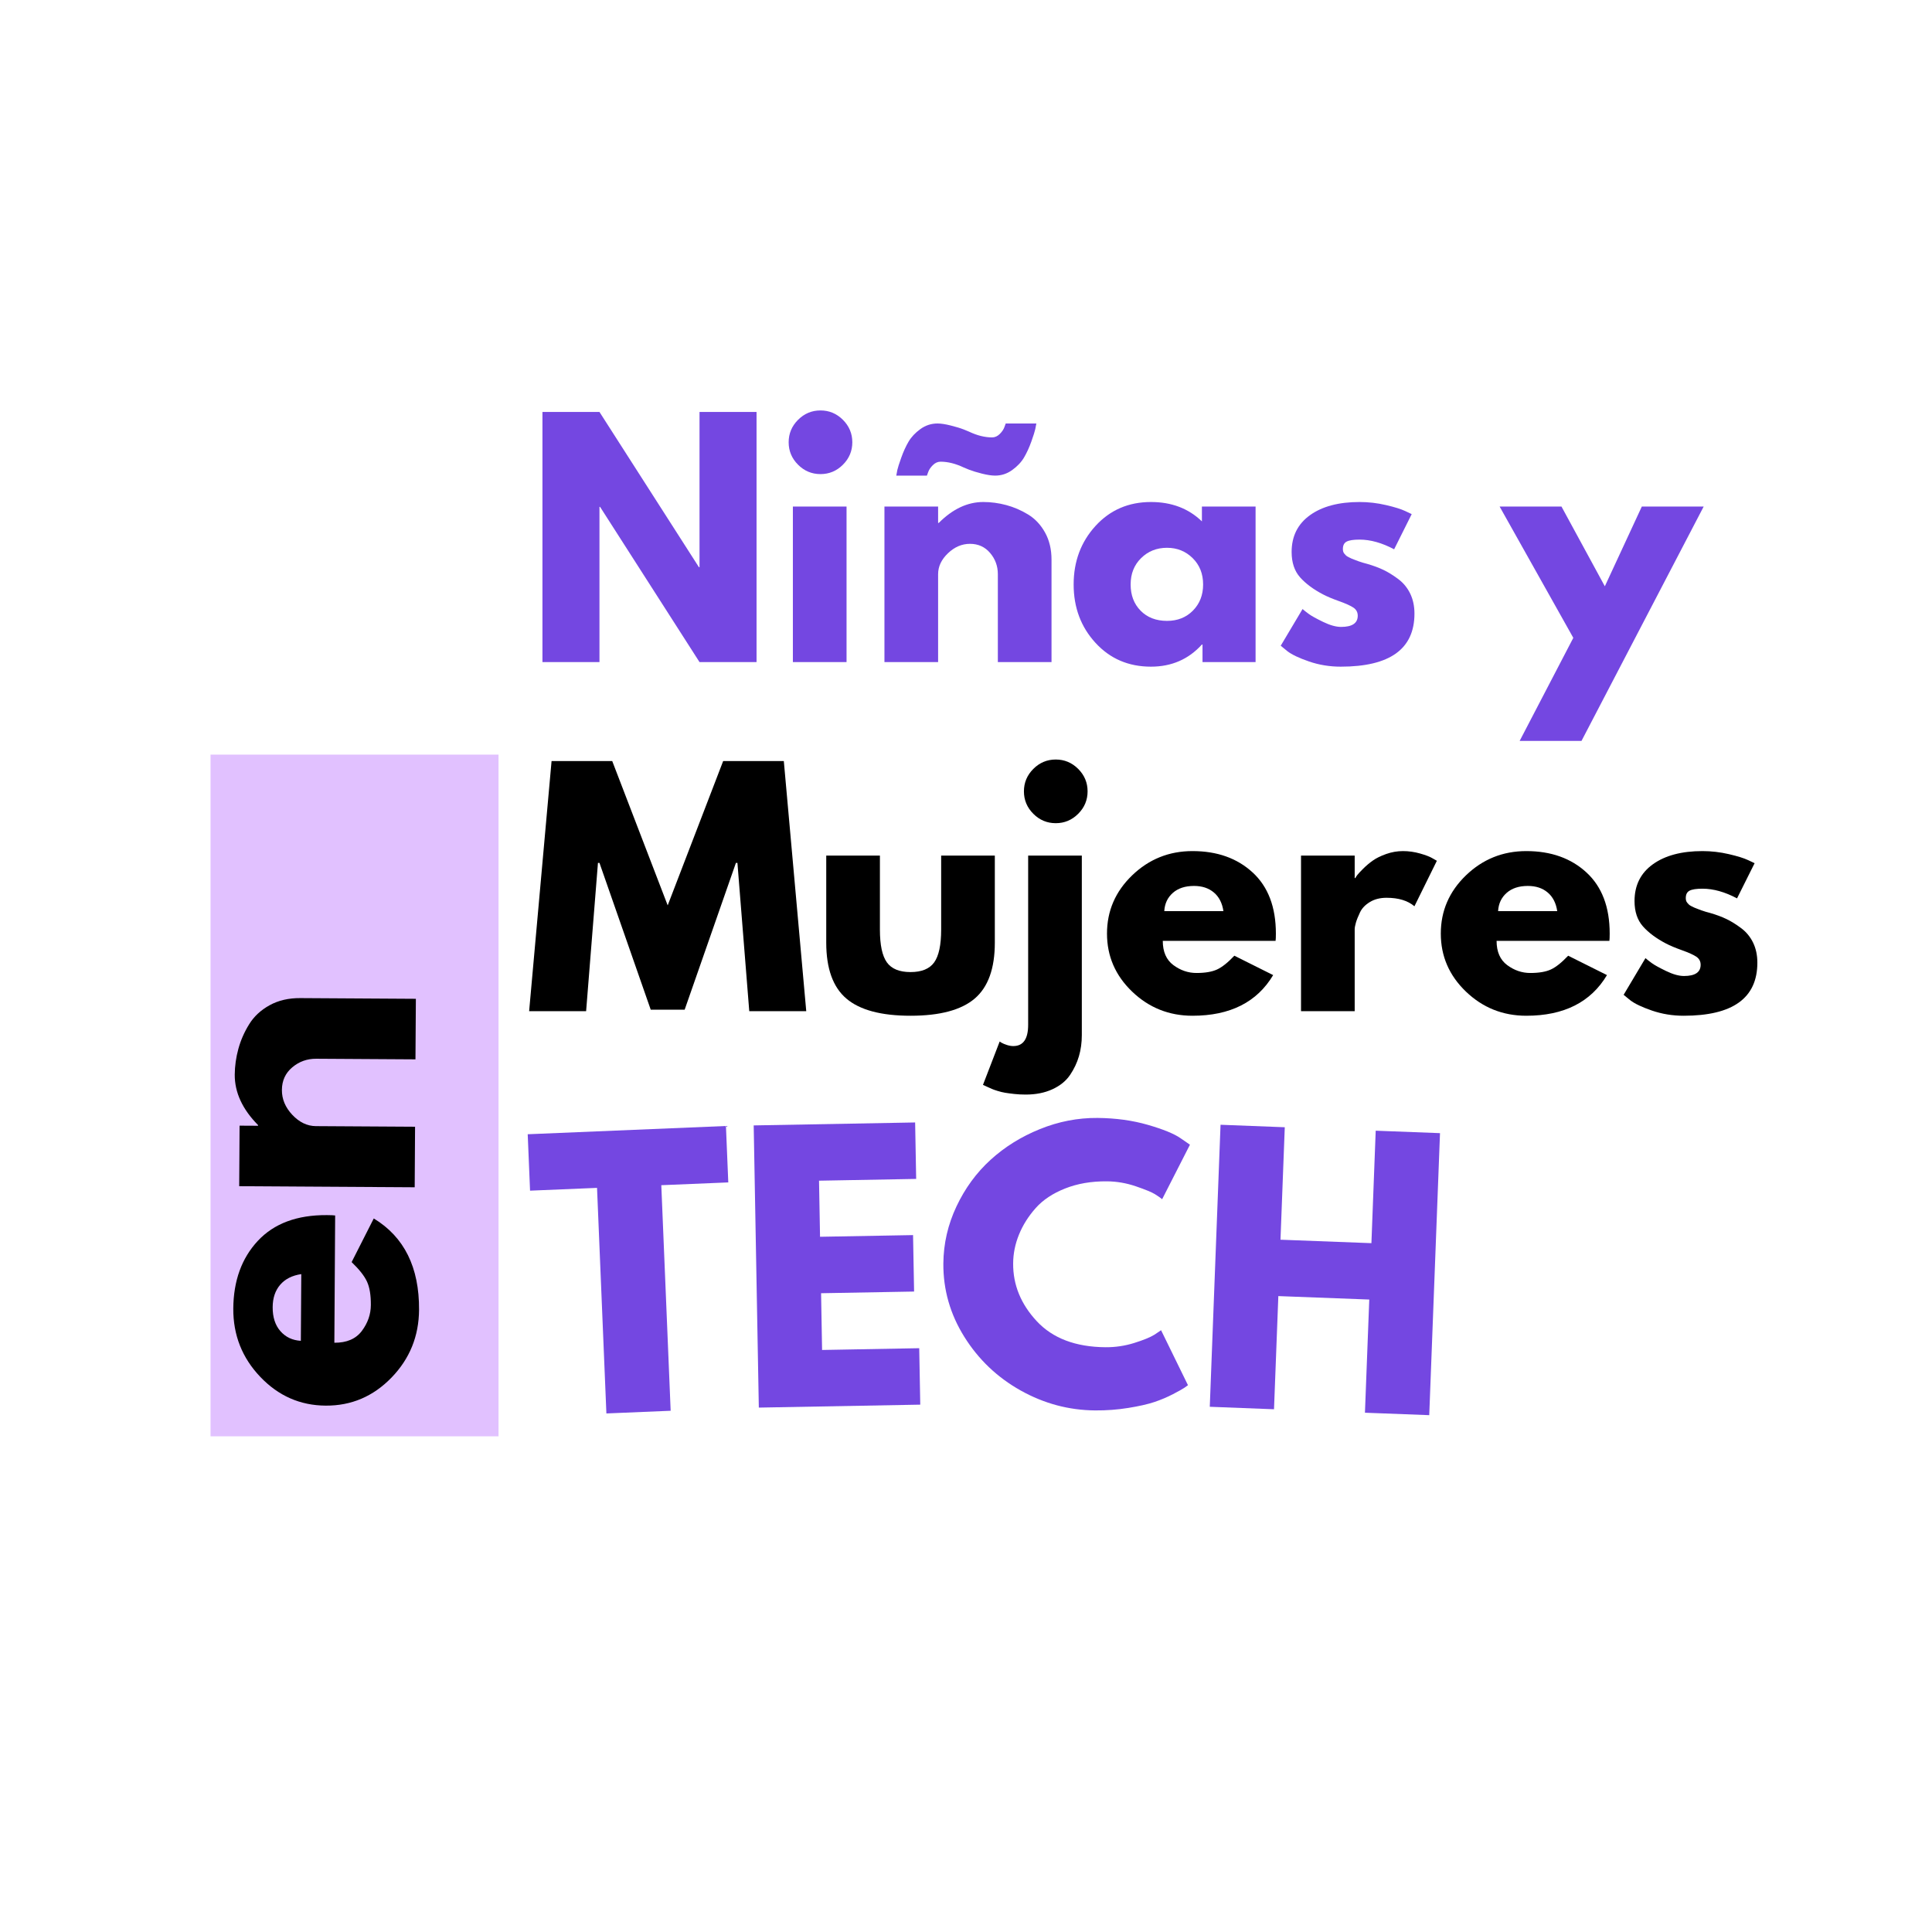 <svg xmlns="http://www.w3.org/2000/svg" xmlns:xlink="http://www.w3.org/1999/xlink" width="1200" zoomAndPan="magnify" viewBox="0 0 900 900" height="1200" preserveAspectRatio="xMidYMid meet" version="1.0"><defs><g/><clipPath id="fedb08552a"><path d="M 98.078 351.531 L 232.23 351.531 L 232.23 669.18 L 98.078 669.18 Z M 98.078 351.531 " clip-rule="nonzero"/></clipPath></defs><g clip-path="url(#fedb08552a)"><path fill="#e1c1ff" d="M 98.078 351.531 L 232.23 351.531 L 232.23 669.09 L 98.078 669.09 Z M 98.078 351.531 " fill-opacity="1" fill-rule="nonzero"/></g><g fill="#000000" fill-opacity="1"><g transform="translate(192.521, 658.717)"><g><path d="M -36.391 -92.5 L -36.766 -33.219 C -31.023 -33.176 -26.758 -35.004 -23.969 -38.703 C -21.188 -42.41 -19.785 -46.441 -19.766 -50.797 C -19.734 -55.359 -20.32 -58.969 -21.531 -61.625 C -22.738 -64.289 -25.133 -67.344 -28.719 -70.781 L -18.406 -91.109 C -4.219 -82.516 2.812 -68.336 2.688 -48.578 C 2.613 -36.254 -1.672 -25.711 -10.172 -16.953 C -18.68 -8.191 -28.883 -3.848 -40.781 -3.922 C -52.676 -3.992 -62.844 -8.461 -71.281 -17.328 C -79.727 -26.191 -83.914 -36.785 -83.844 -49.109 C -83.758 -62.078 -79.945 -72.602 -72.406 -80.688 C -64.863 -88.77 -54.133 -92.766 -40.219 -92.672 C -38.301 -92.66 -37.023 -92.602 -36.391 -92.5 Z M -52.375 -34.109 L -52.172 -65.188 C -56.43 -64.562 -59.711 -62.898 -62.016 -60.203 C -64.316 -57.516 -65.477 -54.047 -65.5 -49.797 C -65.531 -45.129 -64.332 -41.406 -61.906 -38.625 C -59.477 -35.844 -56.301 -34.336 -52.375 -34.109 Z M -52.375 -34.109 "/></g></g></g><g fill="#000000" fill-opacity="1"><g transform="translate(193.119, 562.642)"><g><path d="M 0.062 -9.562 L -81.688 -10.062 L -81.516 -38.266 L -72.906 -38.219 L -72.906 -38.531 C -80.188 -45.906 -83.805 -53.734 -83.766 -62.016 C -83.734 -66.055 -83.172 -70.066 -82.078 -74.047 C -80.992 -78.023 -79.32 -81.836 -77.062 -85.484 C -74.812 -89.141 -71.633 -92.098 -67.531 -94.359 C -63.426 -96.617 -58.664 -97.727 -53.25 -97.688 L 0.609 -97.359 L 0.422 -69.156 L -45.781 -69.438 C -50.031 -69.469 -53.754 -68.141 -56.953 -65.453 C -60.16 -62.766 -61.773 -59.242 -61.797 -54.891 C -61.828 -50.641 -60.207 -46.773 -56.938 -43.297 C -53.664 -39.828 -50.008 -38.078 -45.969 -38.047 L 0.234 -37.766 Z M 0.062 -9.562 "/></g></g></g><g fill="#7447e1" fill-opacity="1"><g transform="translate(244.224, 308.432)"><g><path d="M 35.031 -72.312 L 35.031 0 L 8.469 0 L 8.469 -116.531 L 35.031 -116.531 L 81.359 -44.219 L 81.641 -44.219 L 81.641 -116.531 L 108.203 -116.531 L 108.203 0 L 81.641 0 L 35.312 -72.312 Z M 35.031 -72.312 "/></g></g></g><g fill="#7447e1" fill-opacity="1"><g transform="translate(360.886, 308.432)"><g><path d="M 10.875 -112.859 C 13.789 -115.773 17.273 -117.234 21.328 -117.234 C 25.379 -117.234 28.863 -115.773 31.781 -112.859 C 34.695 -109.941 36.156 -106.457 36.156 -102.406 C 36.156 -98.352 34.695 -94.867 31.781 -91.953 C 28.863 -89.035 25.379 -87.578 21.328 -87.578 C 17.273 -87.578 13.789 -89.035 10.875 -91.953 C 7.957 -94.867 6.5 -98.352 6.5 -102.406 C 6.5 -106.457 7.957 -109.941 10.875 -112.859 Z M 8.469 -72.469 L 8.469 0 L 33.469 0 L 33.469 -72.469 Z M 8.469 -72.469 "/></g></g></g><g fill="#7447e1" fill-opacity="1"><g transform="translate(403.539, 308.432)"><g><path d="M 45.344 -90.688 C 41.57 -92.469 37.992 -93.359 34.609 -93.359 C 33.285 -93.359 32.082 -92.816 31 -91.734 C 29.914 -90.66 29.188 -89.555 28.812 -88.422 L 28.25 -86.875 L 13.984 -86.875 C 14.078 -87.531 14.238 -88.398 14.469 -89.484 C 14.707 -90.566 15.32 -92.492 16.312 -95.266 C 17.301 -98.047 18.43 -100.52 19.703 -102.688 C 20.973 -104.852 22.805 -106.805 25.203 -108.547 C 27.609 -110.285 30.27 -111.156 33.188 -111.156 C 34.789 -111.156 36.816 -110.848 39.266 -110.234 C 41.711 -109.629 43.785 -109 45.484 -108.344 L 47.891 -107.344 C 51.648 -105.562 55.227 -104.672 58.625 -104.672 C 59.938 -104.672 61.133 -105.211 62.219 -106.297 C 63.301 -107.379 64.031 -108.484 64.406 -109.609 L 64.969 -111.156 L 79.234 -111.156 C 79.141 -110.5 78.973 -109.629 78.734 -108.547 C 78.504 -107.461 77.895 -105.531 76.906 -102.75 C 75.914 -99.977 74.785 -97.508 73.516 -95.344 C 72.242 -93.176 70.406 -91.223 68 -89.484 C 65.602 -87.742 62.945 -86.875 60.031 -86.875 C 58.426 -86.875 56.398 -87.176 53.953 -87.781 C 51.504 -88.395 49.438 -89.031 47.75 -89.688 Z M 33.469 0 L 33.469 -40.969 C 33.469 -44.539 35 -47.785 38.062 -50.703 C 41.125 -53.629 44.539 -55.094 48.312 -55.094 C 52.164 -55.094 55.289 -53.676 57.688 -50.844 C 60.094 -48.02 61.297 -44.727 61.297 -40.969 L 61.297 0 L 86.297 0 L 86.297 -47.75 C 86.297 -52.551 85.285 -56.766 83.266 -60.391 C 81.242 -64.016 78.609 -66.812 75.359 -68.781 C 72.109 -70.758 68.719 -72.219 65.188 -73.156 C 61.656 -74.102 58.098 -74.578 54.516 -74.578 C 47.172 -74.578 40.254 -71.328 33.766 -64.828 L 33.469 -64.828 L 33.469 -72.469 L 8.469 -72.469 L 8.469 0 Z M 33.469 0 "/></g></g></g><g fill="#7447e1" fill-opacity="1"><g transform="translate(496.896, 308.432)"><g><path d="M 13.422 -8.969 C 6.641 -16.363 3.25 -25.426 3.25 -36.156 C 3.25 -46.895 6.641 -55.984 13.422 -63.422 C 20.203 -70.859 28.816 -74.578 39.266 -74.578 C 48.867 -74.578 56.781 -71.566 63 -65.547 L 63 -72.469 L 88 -72.469 L 88 0 L 63.281 0 L 63.281 -8.188 L 63 -8.188 C 56.781 -1.312 48.867 2.125 39.266 2.125 C 28.816 2.125 20.203 -1.57 13.422 -8.969 Z M 34.672 -48.438 C 31.422 -45.238 29.797 -41.145 29.797 -36.156 C 29.797 -31.164 31.348 -27.094 34.453 -23.938 C 37.566 -20.781 41.664 -19.203 46.75 -19.203 C 51.645 -19.203 55.672 -20.801 58.828 -24 C 61.984 -27.207 63.562 -31.258 63.562 -36.156 C 63.562 -41.145 61.938 -45.238 58.688 -48.438 C 55.438 -51.645 51.457 -53.25 46.75 -53.25 C 41.945 -53.25 37.922 -51.645 34.672 -48.438 Z M 34.672 -48.438 "/></g></g></g><g fill="#7447e1" fill-opacity="1"><g transform="translate(593.361, 308.432)"><g><path d="M 39.969 -74.578 C 44.113 -74.578 48.211 -74.102 52.266 -73.156 C 56.316 -72.219 59.328 -71.281 61.297 -70.344 L 64.266 -68.938 L 56.078 -52.547 C 50.422 -55.555 45.051 -57.062 39.969 -57.062 C 37.145 -57.062 35.145 -56.754 33.969 -56.141 C 32.789 -55.535 32.203 -54.383 32.203 -52.688 C 32.203 -52.312 32.25 -51.93 32.344 -51.547 C 32.438 -51.172 32.625 -50.816 32.906 -50.484 C 33.188 -50.16 33.445 -49.879 33.688 -49.641 C 33.926 -49.41 34.328 -49.156 34.891 -48.875 C 35.453 -48.594 35.895 -48.379 36.219 -48.234 C 36.551 -48.098 37.094 -47.883 37.844 -47.594 C 38.602 -47.312 39.172 -47.098 39.547 -46.953 C 39.922 -46.816 40.555 -46.609 41.453 -46.328 C 42.348 -46.047 43.031 -45.859 43.5 -45.766 C 46.426 -44.922 48.969 -43.977 51.125 -42.938 C 53.289 -41.906 55.57 -40.492 57.969 -38.703 C 60.375 -36.91 62.238 -34.648 63.562 -31.922 C 64.883 -29.191 65.547 -26.082 65.547 -22.594 C 65.547 -6.113 54.102 2.125 31.219 2.125 C 26.039 2.125 21.117 1.32 16.453 -0.281 C 11.797 -1.883 8.43 -3.484 6.359 -5.078 L 3.25 -7.625 L 13.422 -24.719 C 14.172 -24.062 15.156 -23.285 16.375 -22.391 C 17.602 -21.492 19.816 -20.27 23.016 -18.719 C 26.223 -17.164 29.004 -16.391 31.359 -16.391 C 36.535 -16.391 39.125 -18.129 39.125 -21.609 C 39.125 -23.211 38.461 -24.461 37.141 -25.359 C 35.828 -26.254 33.594 -27.266 30.438 -28.391 C 27.281 -29.523 24.812 -30.562 23.031 -31.5 C 18.508 -33.852 14.926 -36.508 12.281 -39.469 C 9.645 -42.438 8.328 -46.375 8.328 -51.281 C 8.328 -58.625 11.176 -64.344 16.875 -68.438 C 22.57 -72.531 30.27 -74.578 39.969 -74.578 Z M 39.969 -74.578 "/></g></g></g><g fill="#7447e1" fill-opacity="1"><g transform="translate(662.849, 308.432)"><g/></g></g><g fill="#7447e1" fill-opacity="1"><g transform="translate(701.407, 308.432)"><g><path d="M 63.422 -72.469 L 92.234 -72.469 L 35.312 36.719 L 6.5 36.719 L 31.5 -11.297 L -2.828 -72.469 L 25.984 -72.469 L 46.188 -35.312 Z M 63.422 -72.469 "/></g></g></g><g fill="#7447e1" fill-opacity="1"><g transform="translate(790.822, 308.432)"><g/></g></g><g fill="#000000" fill-opacity="1"><g transform="translate(244.224, 471.048)"><g><path d="M 104.812 0 L 99.297 -69.078 L 98.594 -69.078 L 74.719 -0.703 L 58.906 -0.703 L 35.031 -69.078 L 34.328 -69.078 L 28.812 0 L 2.266 0 L 12.719 -116.531 L 40.969 -116.531 L 66.812 -49.297 L 92.656 -116.531 L 120.906 -116.531 L 131.359 0 Z M 104.812 0 "/></g></g></g><g fill="#000000" fill-opacity="1"><g transform="translate(377.834, 471.048)"><g><path d="M 32.062 -72.469 L 32.062 -38 C 32.062 -30.844 33.145 -25.754 35.312 -22.734 C 37.477 -19.723 41.148 -18.219 46.328 -18.219 C 51.504 -18.219 55.176 -19.723 57.344 -22.734 C 59.508 -25.754 60.594 -30.844 60.594 -38 L 60.594 -72.469 L 85.594 -72.469 L 85.594 -31.922 C 85.594 -19.867 82.461 -11.18 76.203 -5.859 C 69.941 -0.535 59.984 2.125 46.328 2.125 C 32.672 2.125 22.711 -0.535 16.453 -5.859 C 10.191 -11.18 7.062 -19.867 7.062 -31.922 L 7.062 -72.469 Z M 32.062 -72.469 "/></g></g></g><g fill="#000000" fill-opacity="1"><g transform="translate(470.485, 471.048)"><g><path d="M 10.875 -112.859 C 13.789 -115.773 17.273 -117.234 21.328 -117.234 C 25.379 -117.234 28.863 -115.773 31.781 -112.859 C 34.695 -109.941 36.156 -106.457 36.156 -102.406 C 36.156 -98.352 34.695 -94.867 31.781 -91.953 C 28.863 -89.035 25.379 -87.578 21.328 -87.578 C 17.273 -87.578 13.789 -89.035 10.875 -91.953 C 7.957 -94.867 6.5 -98.352 6.5 -102.406 C 6.5 -106.457 7.957 -109.941 10.875 -112.859 Z M 8.469 -72.469 L 8.469 6.359 C 8.469 12.953 6.16 16.25 1.547 16.25 C 0.609 16.25 -0.375 16.082 -1.406 15.75 C -2.445 15.414 -3.297 15.062 -3.953 14.688 L -4.797 14.125 L -12.578 34.328 C -12.379 34.422 -11.766 34.703 -10.734 35.172 C -9.703 35.641 -8.926 35.988 -8.406 36.219 C -7.883 36.457 -7.008 36.766 -5.781 37.141 C -4.562 37.523 -3.383 37.812 -2.25 38 C -1.125 38.188 0.281 38.375 1.969 38.562 C 3.664 38.75 5.457 38.844 7.344 38.844 C 12.051 38.844 16.191 38.02 19.766 36.375 C 23.348 34.727 26.082 32.516 27.969 29.734 C 29.852 26.953 31.238 24.031 32.125 20.969 C 33.02 17.914 33.469 14.645 33.469 11.156 L 33.469 -72.469 Z M 8.469 -72.469 "/></g></g></g><g fill="#000000" fill-opacity="1"><g transform="translate(512.432, 471.048)"><g><path d="M 81.781 -32.766 L 29.234 -32.766 C 29.234 -27.68 30.879 -23.914 34.172 -21.469 C 37.473 -19.02 41.055 -17.797 44.922 -17.797 C 48.961 -17.797 52.16 -18.336 54.516 -19.422 C 56.867 -20.504 59.555 -22.645 62.578 -25.844 L 80.656 -16.812 C 73.125 -4.188 60.598 2.125 43.078 2.125 C 32.16 2.125 22.789 -1.617 14.969 -9.109 C 7.156 -16.598 3.25 -25.613 3.25 -36.156 C 3.25 -46.707 7.156 -55.75 14.969 -63.281 C 22.789 -70.812 32.16 -74.578 43.078 -74.578 C 54.566 -74.578 63.91 -71.254 71.109 -64.609 C 78.316 -57.973 81.922 -48.488 81.922 -36.156 C 81.922 -34.469 81.875 -33.336 81.781 -32.766 Z M 29.938 -46.609 L 57.484 -46.609 C 56.922 -50.379 55.438 -53.273 53.031 -55.297 C 50.633 -57.328 47.551 -58.344 43.781 -58.344 C 39.645 -58.344 36.352 -57.258 33.906 -55.094 C 31.457 -52.926 30.133 -50.098 29.938 -46.609 Z M 29.938 -46.609 "/></g></g></g><g fill="#000000" fill-opacity="1"><g transform="translate(597.598, 471.048)"><g><path d="M 8.469 0 L 8.469 -72.469 L 33.469 -72.469 L 33.469 -62.016 L 33.766 -62.016 C 33.953 -62.391 34.254 -62.859 34.672 -63.422 C 35.098 -63.984 36.016 -64.969 37.422 -66.375 C 38.836 -67.789 40.348 -69.062 41.953 -70.188 C 43.555 -71.32 45.629 -72.336 48.172 -73.234 C 50.711 -74.129 53.301 -74.578 55.938 -74.578 C 58.664 -74.578 61.348 -74.195 63.984 -73.438 C 66.617 -72.688 68.551 -71.938 69.781 -71.188 L 71.75 -70.062 L 61.297 -48.875 C 58.191 -51.508 53.863 -52.828 48.312 -52.828 C 45.289 -52.828 42.695 -52.164 40.531 -50.844 C 38.375 -49.531 36.848 -47.93 35.953 -46.047 C 35.055 -44.16 34.414 -42.555 34.031 -41.234 C 33.656 -39.922 33.469 -38.891 33.469 -38.141 L 33.469 0 Z M 8.469 0 "/></g></g></g><g fill="#000000" fill-opacity="1"><g transform="translate(667.934, 471.048)"><g><path d="M 81.781 -32.766 L 29.234 -32.766 C 29.234 -27.68 30.879 -23.914 34.172 -21.469 C 37.473 -19.02 41.055 -17.797 44.922 -17.797 C 48.961 -17.797 52.16 -18.336 54.516 -19.422 C 56.867 -20.504 59.555 -22.645 62.578 -25.844 L 80.656 -16.812 C 73.125 -4.188 60.598 2.125 43.078 2.125 C 32.16 2.125 22.789 -1.617 14.969 -9.109 C 7.156 -16.598 3.25 -25.613 3.25 -36.156 C 3.25 -46.707 7.156 -55.75 14.969 -63.281 C 22.789 -70.812 32.16 -74.578 43.078 -74.578 C 54.566 -74.578 63.91 -71.254 71.109 -64.609 C 78.316 -57.973 81.922 -48.488 81.922 -36.156 C 81.922 -34.469 81.875 -33.336 81.781 -32.766 Z M 29.938 -46.609 L 57.484 -46.609 C 56.922 -50.379 55.438 -53.273 53.031 -55.297 C 50.633 -57.328 47.551 -58.344 43.781 -58.344 C 39.645 -58.344 36.352 -57.258 33.906 -55.094 C 31.457 -52.926 30.133 -50.098 29.938 -46.609 Z M 29.938 -46.609 "/></g></g></g><g fill="#000000" fill-opacity="1"><g transform="translate(753.099, 471.048)"><g><path d="M 39.969 -74.578 C 44.113 -74.578 48.211 -74.102 52.266 -73.156 C 56.316 -72.219 59.328 -71.281 61.297 -70.344 L 64.266 -68.938 L 56.078 -52.547 C 50.422 -55.555 45.051 -57.062 39.969 -57.062 C 37.145 -57.062 35.145 -56.754 33.969 -56.141 C 32.789 -55.535 32.203 -54.383 32.203 -52.688 C 32.203 -52.312 32.25 -51.93 32.344 -51.547 C 32.438 -51.172 32.625 -50.816 32.906 -50.484 C 33.188 -50.16 33.445 -49.879 33.688 -49.641 C 33.926 -49.41 34.328 -49.156 34.891 -48.875 C 35.453 -48.594 35.895 -48.379 36.219 -48.234 C 36.551 -48.098 37.094 -47.883 37.844 -47.594 C 38.602 -47.312 39.172 -47.098 39.547 -46.953 C 39.922 -46.816 40.555 -46.609 41.453 -46.328 C 42.348 -46.047 43.031 -45.859 43.5 -45.766 C 46.426 -44.922 48.969 -43.977 51.125 -42.938 C 53.289 -41.906 55.57 -40.492 57.969 -38.703 C 60.375 -36.91 62.238 -34.648 63.562 -31.922 C 64.883 -29.191 65.547 -26.082 65.547 -22.594 C 65.547 -6.113 54.102 2.125 31.219 2.125 C 26.039 2.125 21.117 1.32 16.453 -0.281 C 11.797 -1.883 8.43 -3.484 6.359 -5.078 L 3.25 -7.625 L 13.422 -24.719 C 14.172 -24.062 15.156 -23.285 16.375 -22.391 C 17.602 -21.492 19.816 -20.27 23.016 -18.719 C 26.223 -17.164 29.004 -16.391 31.359 -16.391 C 36.535 -16.391 39.125 -18.129 39.125 -21.609 C 39.125 -23.211 38.461 -24.461 37.141 -25.359 C 35.828 -26.254 33.594 -27.266 30.438 -28.391 C 27.281 -29.523 24.812 -30.562 23.031 -31.5 C 18.508 -33.852 14.926 -36.508 12.281 -39.469 C 9.645 -42.438 8.328 -46.375 8.328 -51.281 C 8.328 -58.625 11.176 -64.344 16.875 -68.438 C 22.57 -72.531 30.27 -74.578 39.969 -74.578 Z M 39.969 -74.578 "/></g></g></g><g fill="#7447e1" fill-opacity="1"><g transform="translate(249.998, 659.781)"><g><path d="M -3.078 -105.125 L -4.172 -131.406 L 88.172 -135.25 L 89.266 -108.969 L 58.062 -107.672 L 62.422 -2.594 L 32.484 -1.344 L 28.125 -106.422 Z M -3.078 -105.125 "/></g></g></g><g fill="#7447e1" fill-opacity="1"><g transform="translate(343.928, 655.886)"><g><path d="M 82.375 -133 L 82.859 -106.703 L 37.609 -105.875 L 38.078 -79.75 L 81.406 -80.531 L 81.891 -54.234 L 38.562 -53.453 L 39.031 -27.016 L 84.281 -27.844 L 84.766 -1.547 L 9.562 -0.172 L 7.172 -131.625 Z M 82.375 -133 "/></g></g></g><g fill="#7447e1" fill-opacity="1"><g transform="translate(435.247, 654.028)"><g><path d="M 79.734 -26.438 C 84.305 -26.406 88.75 -27.062 93.062 -28.406 C 97.375 -29.75 100.547 -31.047 102.578 -32.297 L 105.625 -34.359 L 118.156 -8.75 C 117.738 -8.438 117.156 -8.02 116.406 -7.5 C 115.656 -6.977 113.922 -6.008 111.203 -4.594 C 108.484 -3.176 105.578 -1.945 102.484 -0.906 C 99.391 0.125 95.344 1.039 90.344 1.844 C 85.344 2.656 80.191 3.039 74.891 3 C 62.672 2.906 51.113 -0.188 40.219 -6.281 C 29.32 -12.383 20.57 -20.719 13.969 -31.281 C 7.363 -41.852 4.109 -53.25 4.203 -65.469 C 4.285 -74.707 6.32 -83.562 10.312 -92.031 C 14.312 -100.5 19.602 -107.734 26.188 -113.734 C 32.781 -119.742 40.441 -124.516 49.172 -128.047 C 57.91 -131.586 66.852 -133.32 76 -133.25 C 84.488 -133.176 92.312 -132.102 99.469 -130.031 C 106.625 -127.957 111.68 -125.895 114.641 -123.844 L 119.078 -120.781 L 106.125 -95.391 C 105.383 -96.023 104.273 -96.801 102.797 -97.719 C 101.316 -98.645 98.352 -99.867 93.906 -101.391 C 89.457 -102.91 84.945 -103.688 80.375 -103.719 C 73.156 -103.781 66.664 -102.664 60.906 -100.375 C 55.145 -98.094 50.578 -95.051 47.203 -91.25 C 43.828 -87.445 41.242 -83.348 39.453 -78.953 C 37.66 -74.566 36.75 -70.086 36.719 -65.516 C 36.633 -55.523 40.301 -46.539 47.719 -38.562 C 55.145 -30.594 65.816 -26.551 79.734 -26.438 Z M 79.734 -26.438 "/></g></g></g><g fill="#7447e1" fill-opacity="1"><g transform="translate(553.999, 654.972)"><g><path d="M 41.5 -51.203 L 39.484 1.516 L 9.562 0.359 L 14.578 -131.016 L 44.5 -129.859 L 42.5 -77.469 L 84.859 -75.859 L 86.859 -128.25 L 116.812 -127.109 L 111.797 4.266 L 81.844 3.125 L 83.859 -49.594 Z M 41.5 -51.203 "/></g></g></g></svg>